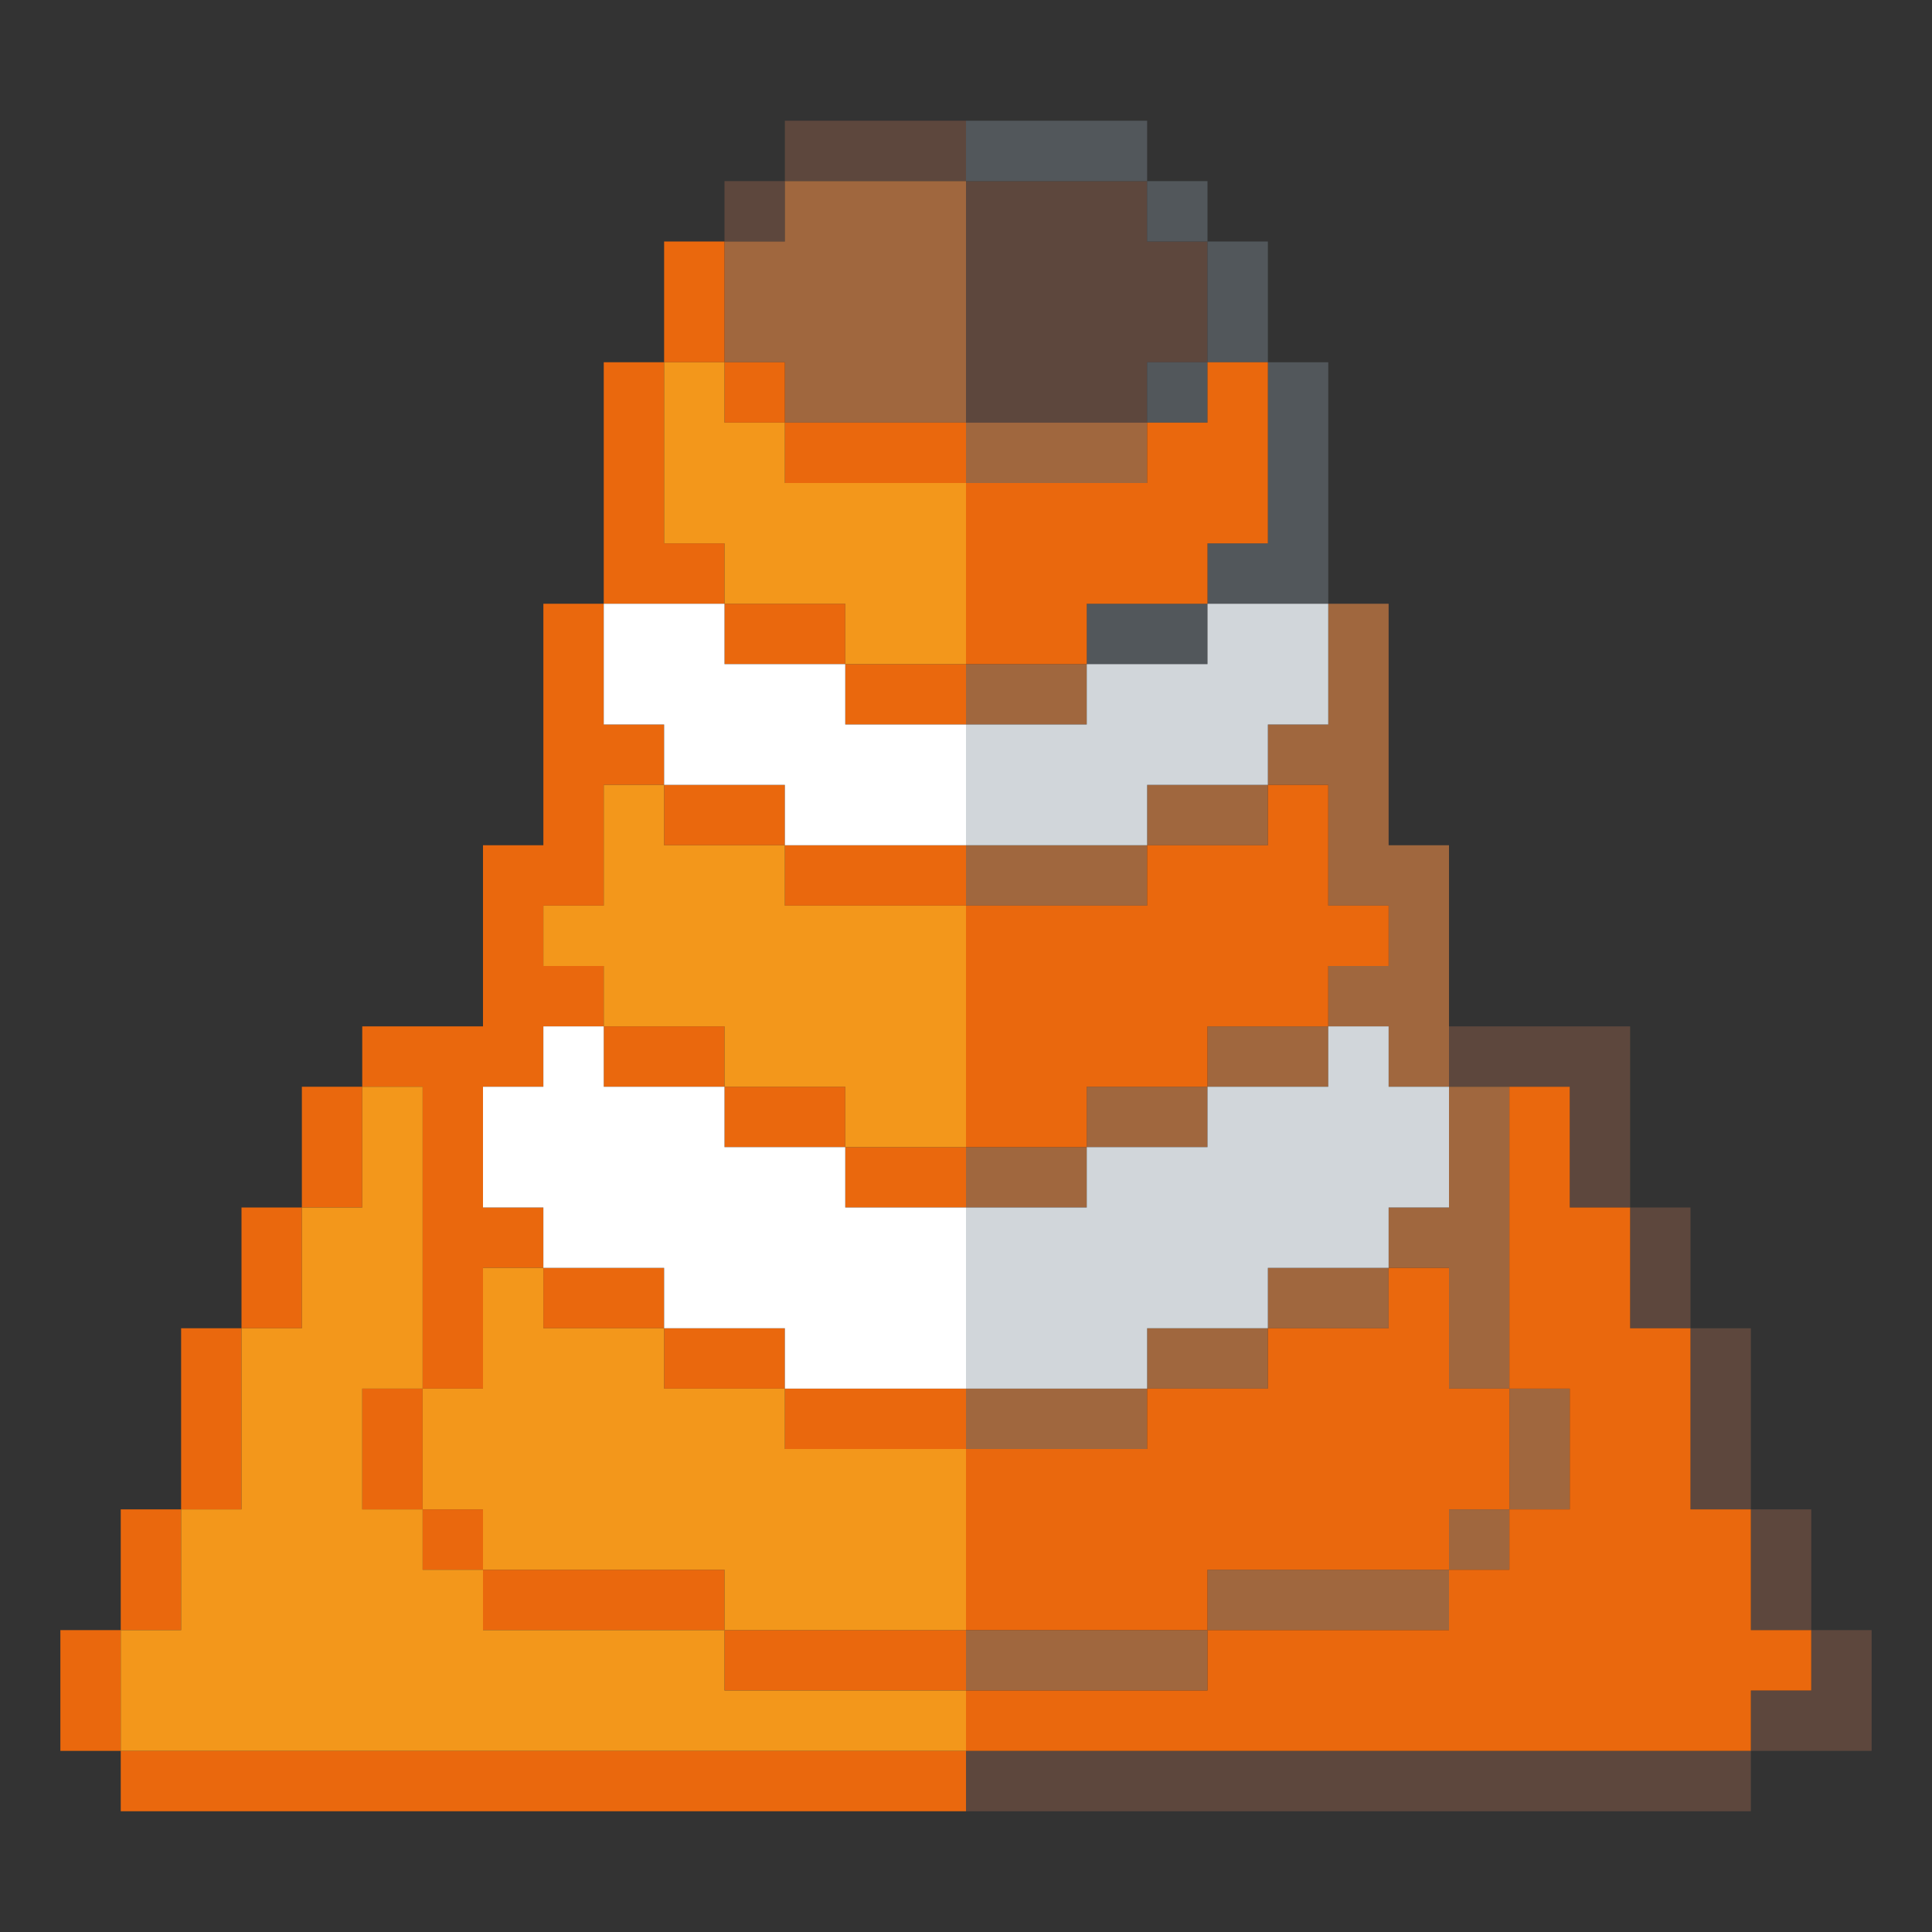 <?xml version="1.0" encoding="UTF-8" standalone="no"?>
<!DOCTYPE svg PUBLIC "-//W3C//DTD SVG 1.1//EN" "http://www.w3.org/Graphics/SVG/1.1/DTD/svg11.dtd">
<svg xmlns="http://www.w3.org/2000/svg" width="100%" height="100%" viewBox="0 0 64 64" version="1.1" xml:space="preserve" style="fill-rule:evenodd;clip-rule:evenodd;stroke-linejoin:round;stroke-miterlimit:2;" xmlns:rdf="http://www.w3.org/1999/02/22-rdf-syntax-ns" xmlns:cc="http://creativecommons.org/ns" xmlns:dc="http://purl.org/dc/elements/1.1/">
  <rect x="0" y="0" width="64" height="64" fill="#333333" stroke="none"/>
  <g>
    <path d="M26,6l0,-2l6,0l0,2l-6,0Zm0,0l0,2l-2,0l0,-2l2,0Zm6,0l6,0l0,2l2,0l0,4l-2,0l0,2l-6,0l0,-8Zm26,44l-2,0l0,-6l2,0l0,6Zm2,4l-2,0l0,-4l2,0l0,4Zm-2,4l0,2l-26,0l0,-2l26,0Zm0,0l0,-2l2,0l0,-2l2,0l0,4l-4,0Zm-4,-18l-2,0l0,-4l-4,0l0,-2l6,0l0,6Zm2,4l-2,0l0,-4l2,0l0,4Z" style="fill:#5d473d;" />
    <path d="M40,8l2,0l0,4l-2,0l0,-4Zm2,4l2,0l0,8l-4,0l0,-2l2,0l0,-6Zm-2,0l0,2l-2,0l0,-2l2,0Zm-2,-6l-6,0l0,-2l6,0l0,2Zm2,14l0,2l-4,0l0,-2l4,0Zm-2,-14l2,0l0,2l-2,0l0,-2Z" style="fill:#52575b;" />
    <path d="M26,12l-2,0l0,-4l2,0l0,-2l6,0l0,8l-6,0l0,-2Zm6,2l6,0l0,2l-6,0l0,-2Zm18,36l0,2l-2,0l0,-2l2,0Zm-10,-14l0,2l-4,0l0,-2l4,0Zm2,8l0,2l-4,0l0,-2l4,0Zm-4,-16l0,2l-6,0l0,-2l6,0Zm8,14l0,2l-4,0l0,-2l4,0Zm2,10l0,2l-8,0l0,-2l8,0Zm-4,-18l0,2l-4,0l0,-2l4,0Zm-2,-8l0,-2l2,0l0,-4l2,0l0,8l2,0l0,8l-2,0l0,-2l-2,0l0,-2l2,0l0,-2l-2,0l0,-4l-2,0Zm-6,12l0,2l-4,0l0,-2l4,0Zm2,8l0,2l-6,0l0,-2l6,0Zm12,0l2,0l0,4l-2,0l0,-4Zm-12,-18l0,-2l4,0l0,2l-4,0Zm2,26l0,2l-8,0l0,-2l8,0Zm8,-18l2,0l0,10l-2,0l0,-4l-2,0l0,-2l2,0l0,-4Zm-12,-14l0,2l-4,0l0,-2l4,0Z" style="fill:#a0673e;" />
    <path d="M4,58l-2,0l0,-4l2,0l0,4Zm0,-4l0,-4l2,0l0,4l-2,0Zm2,-4l0,-6l2,0l0,6l-2,0Zm2,-6l0,-4l2,0l0,4l-2,0Zm2,-4l0,-4l2,0l0,4l-2,0Zm2,-4l0,-2l4,0l0,-6l2,0l0,-8l2,0l0,4l2,0l0,2l-2,0l0,4l-2,0l0,2l2,0l0,2l-2,0l0,2l-2,0l0,4l2,0l0,2l-2,0l0,4l-2,0l0,-10l-2,0Zm10,-10l4,0l0,2l-4,0l0,-2Zm4,2l6,0l0,2l-6,0l0,-2Zm6,2l6,0l0,-2l4,0l0,-2l2,0l0,4l2,0l0,2l-2,0l0,2l-4,0l0,2l-4,0l0,2l-4,0l0,-8Zm0,8l0,2l-4,0l0,-2l4,0Zm-4,0l-4,0l0,-2l4,0l0,2Zm-4,-2l-4,0l0,-2l4,0l0,2Zm-6,6l4,0l0,2l-4,0l0,-2Zm4,2l4,0l0,2l-4,0l0,-2Zm4,2l6,0l0,2l-6,0l0,-2Zm6,2l6,0l0,-2l4,0l0,-2l4,0l0,-2l2,0l0,4l2,0l0,4l-2,0l0,2l-8,0l0,2l-8,0l0,-6Zm18,-2l0,-10l2,0l0,4l2,0l0,4l2,0l0,6l2,0l0,4l2,0l0,2l-2,0l0,2l-26,0l0,-2l8,0l0,-2l8,0l0,-2l2,0l0,-2l2,0l0,-4l-2,0Zm-18,12l0,2l-28,0l0,-2l28,0Zm0,-2l-8,0l0,-2l8,0l0,2Zm-8,-2l-8,0l0,-2l8,0l0,2Zm-8,-2l-2,0l0,-2l2,0l0,2Zm-2,-2l-2,0l0,-4l2,0l0,4Zm6,-30l0,-8l2,0l0,6l2,0l0,2l-4,0Zm2,-8l0,-4l2,0l0,4l-2,0Zm2,0l2,0l0,2l-2,0l0,-2Zm2,2l6,0l0,2l-6,0l0,-2Zm6,2l6,0l0,-2l2,0l0,-2l2,0l0,6l-2,0l0,2l-4,0l0,2l-4,0l0,-6Zm0,6l0,2l-4,0l0,-2l4,0Zm-4,0l-4,0l0,-2l4,0l0,2Z" style="fill:#ea680d;" />
    <path d="M24,18l-2,0l0,-6l2,0l0,2l2,0l0,2l6,0l0,6l-4,0l0,-2l-4,0l0,-2Zm-4,14l-2,0l0,-2l2,0l0,-4l2,0l0,2l4,0l0,2l6,0l0,8l-4,0l0,-2l-4,0l0,-2l-4,0l0,-2Zm12,26l-28,0l0,-4l2,0l0,-4l2,0l0,-6l2,0l0,-4l2,0l0,-4l2,0l0,10l-2,0l0,4l2,0l0,2l2,0l0,2l8,0l0,2l8,0l0,2Zm-18,-12l2,0l0,-4l2,0l0,2l4,0l0,2l4,0l0,2l6,0l0,6l-8,0l0,-2l-8,0l0,-2l-2,0l0,-4Z" style="fill:#f3971b;" />
    <path d="M22,24l-2,0l0,-4l4,0l0,2l4,0l0,2l4,0l0,4l-6,0l0,-2l-4,0l0,-2Zm-4,16l-2,0l0,-4l2,0l0,-2l2,0l0,2l4,0l0,2l4,0l0,2l4,0l0,6l-6,0l0,-2l-4,0l0,-2l-4,0l0,-2Z" style="fill:#fff;" />
    <path d="M38,28l-6,0l0,-4l4,0l0,-2l4,0l0,-2l4,0l0,4l-2,0l0,2l-4,0l0,2Zm0,18l-6,0l0,-6l4,0l0,-2l4,0l0,-2l4,0l0,-2l2,0l0,2l2,0l0,4l-2,0l0,2l-4,0l0,2l-4,0l0,2Z" style="fill:#d1d6da;" />
  </g>
</svg>